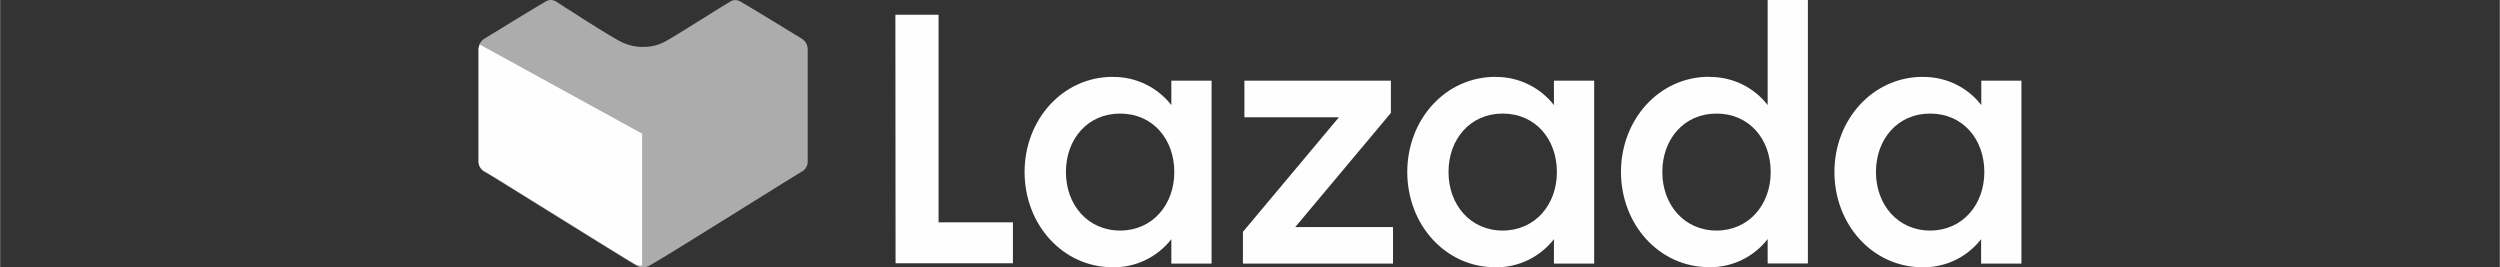<?xml version="1.0" encoding="UTF-8"?>
<!DOCTYPE svg PUBLIC "-//W3C//DTD SVG 1.1//EN" "http://www.w3.org/Graphics/SVG/1.1/DTD/svg11.dtd">
<!-- Creator: CorelDRAW X5 -->
<svg xmlns="http://www.w3.org/2000/svg" xml:space="preserve" width="270.29mm" height="28.906mm" style="shape-rendering:geometricPrecision; text-rendering:geometricPrecision; image-rendering:optimizeQuality; fill-rule:evenodd; clip-rule:evenodd"
viewBox="0 0 27029 2891"
 xmlns:xlink="http://www.w3.org/1999/xlink">
 <rect x="0" y="0" width="27029" height="2891" fill="#333333" stroke="none"/>
 <defs>
  <style type="text/css">
   <![CDATA[
    .fil0 {fill:none}
    .fil1 {fill:#FEFEFE;fill-rule:nonzero}
    .fil2 {fill:#FEFEFE;fill-rule:nonzero;fill-opacity:0.6}
   ]]>
  </style>
   <mask id="id0">
  <linearGradient id="id1" gradientUnits="userSpaceOnUse" x1="6714.99" y1="2304.64" x2="8962.91" y2="1059.98">
   <stop offset="0" style="stop-opacity:1; stop-color:white"/>
   <stop offset="1" style="stop-opacity:0; stop-color:white"/>
  </linearGradient>
    <rect style="fill:url(#id1)" x="6942" y="470" width="1794" height="2424"/>
   </mask>
 </defs>
 <g id="Layer_x0020_1">
  <rect class="fil0" width="27029" height="2891"/>
  <polygon class="fil1" points="9680,159 10147,159 10147,2404 10951,2404 10951,2847 9682,2847 "/>
  <path class="fil1" d="M12031 832c247,-3 481,110 633,304l0 -264 435 0 0 1978 -435 0 0 -264c-152,195 -386,308 -633,304 -543,0 -954,-464 -954,-1030 0,-566 412,-1029 954,-1029zm79 396l0 0c-352,0 -586,277 -586,632 0,355 237,633 586,633 348,0 586,-277 586,-633 0,-356 -233,-632 -586,-632z"/>
  <polygon class="fil1" points="13438,2507 14476,1268 13454,1268 13454,872 15038,872 15038,1221 14004,2455 15061,2455 15061,2850 13438,2850 "/>
  <path class="fil1" d="M16168 832c247,-3 481,110 633,304l0 -264 435 0 0 1978 -435 0 0 -264c-152,195 -386,308 -633,304 -543,0 -953,-464 -953,-1030 0,-566 411,-1029 953,-1029zm79 396l0 0c-352,0 -586,277 -586,632 0,355 237,633 586,633 348,0 586,-277 586,-633 0,-356 -233,-632 -586,-632z"/>
  <path class="fil1" d="M18480 832c247,-3 481,109 632,304l0 -1137 435 0 0 2850 -435 0 0 -264c-151,195 -386,308 -632,304 -543,0 -954,-464 -954,-1030 0,-566 412,-1029 954,-1029zm79 396l0 0c-352,0 -586,277 -586,632 0,355 238,633 586,633 347,0 586,-277 586,-633 0,-356 -233,-632 -586,-632z"/>
  <path class="fil1" d="M20790 832c247,-3 481,109 632,304l0 -264 434 0 0 1978 -436 0 0 -264c-151,195 -386,308 -632,304 -543,0 -954,-464 -954,-1030 0,-566 414,-1029 956,-1029zm79 396l0 0c-352,0 -586,277 -586,632 0,355 238,633 586,633 347,0 586,-277 586,-633 0,-356 -233,-632 -586,-632z"/>
  <path class="fil2" d="M6953 2891c-25,0 -50,-6 -72,-19 -188,-109 -1583,-983 -1636,-1010 -40,-19 -67,-57 -72,-101l0 -1227c-1,-46 22,-89 60,-114l10 -6c135,-84 587,-359 658,-399 16,-10 35,-15 54,-15 18,0 35,5 51,13 0,0 632,412 729,449 68,31 142,47 216,45 85,2 168,-19 242,-59 95,-50 698,-433 705,-433 15,-9 33,-14 51,-14 19,0 38,5 54,15 82,45 642,388 666,403 39,24 63,67 63,113l0 1227c-4,44 -32,83 -72,101 -53,29 -1443,903 -1635,1010 -22,13 -47,20 -72,20l0 0z"/>
  <path class="fil1" style="mask:url(#id0)" d="M6946 2891l7 0c25,0 50,-6 72,-19 188,-109 1582,-983 1635,-1010 40,-18 68,-57 72,-101l0 -1227c0,-21 -4,-41 -14,-60l-1773 973 0 1443z"/>
  <path class="fil1" d="M6940 2873l-7 0c-25,0 -50,-6 -71,-19 -186,-108 -1566,-973 -1618,-999 -40,-18 -67,-56 -71,-100l0 -1214c0,-21 4,-41 14,-59l1754 963 0 1428z"/>
 </g>
</svg>
